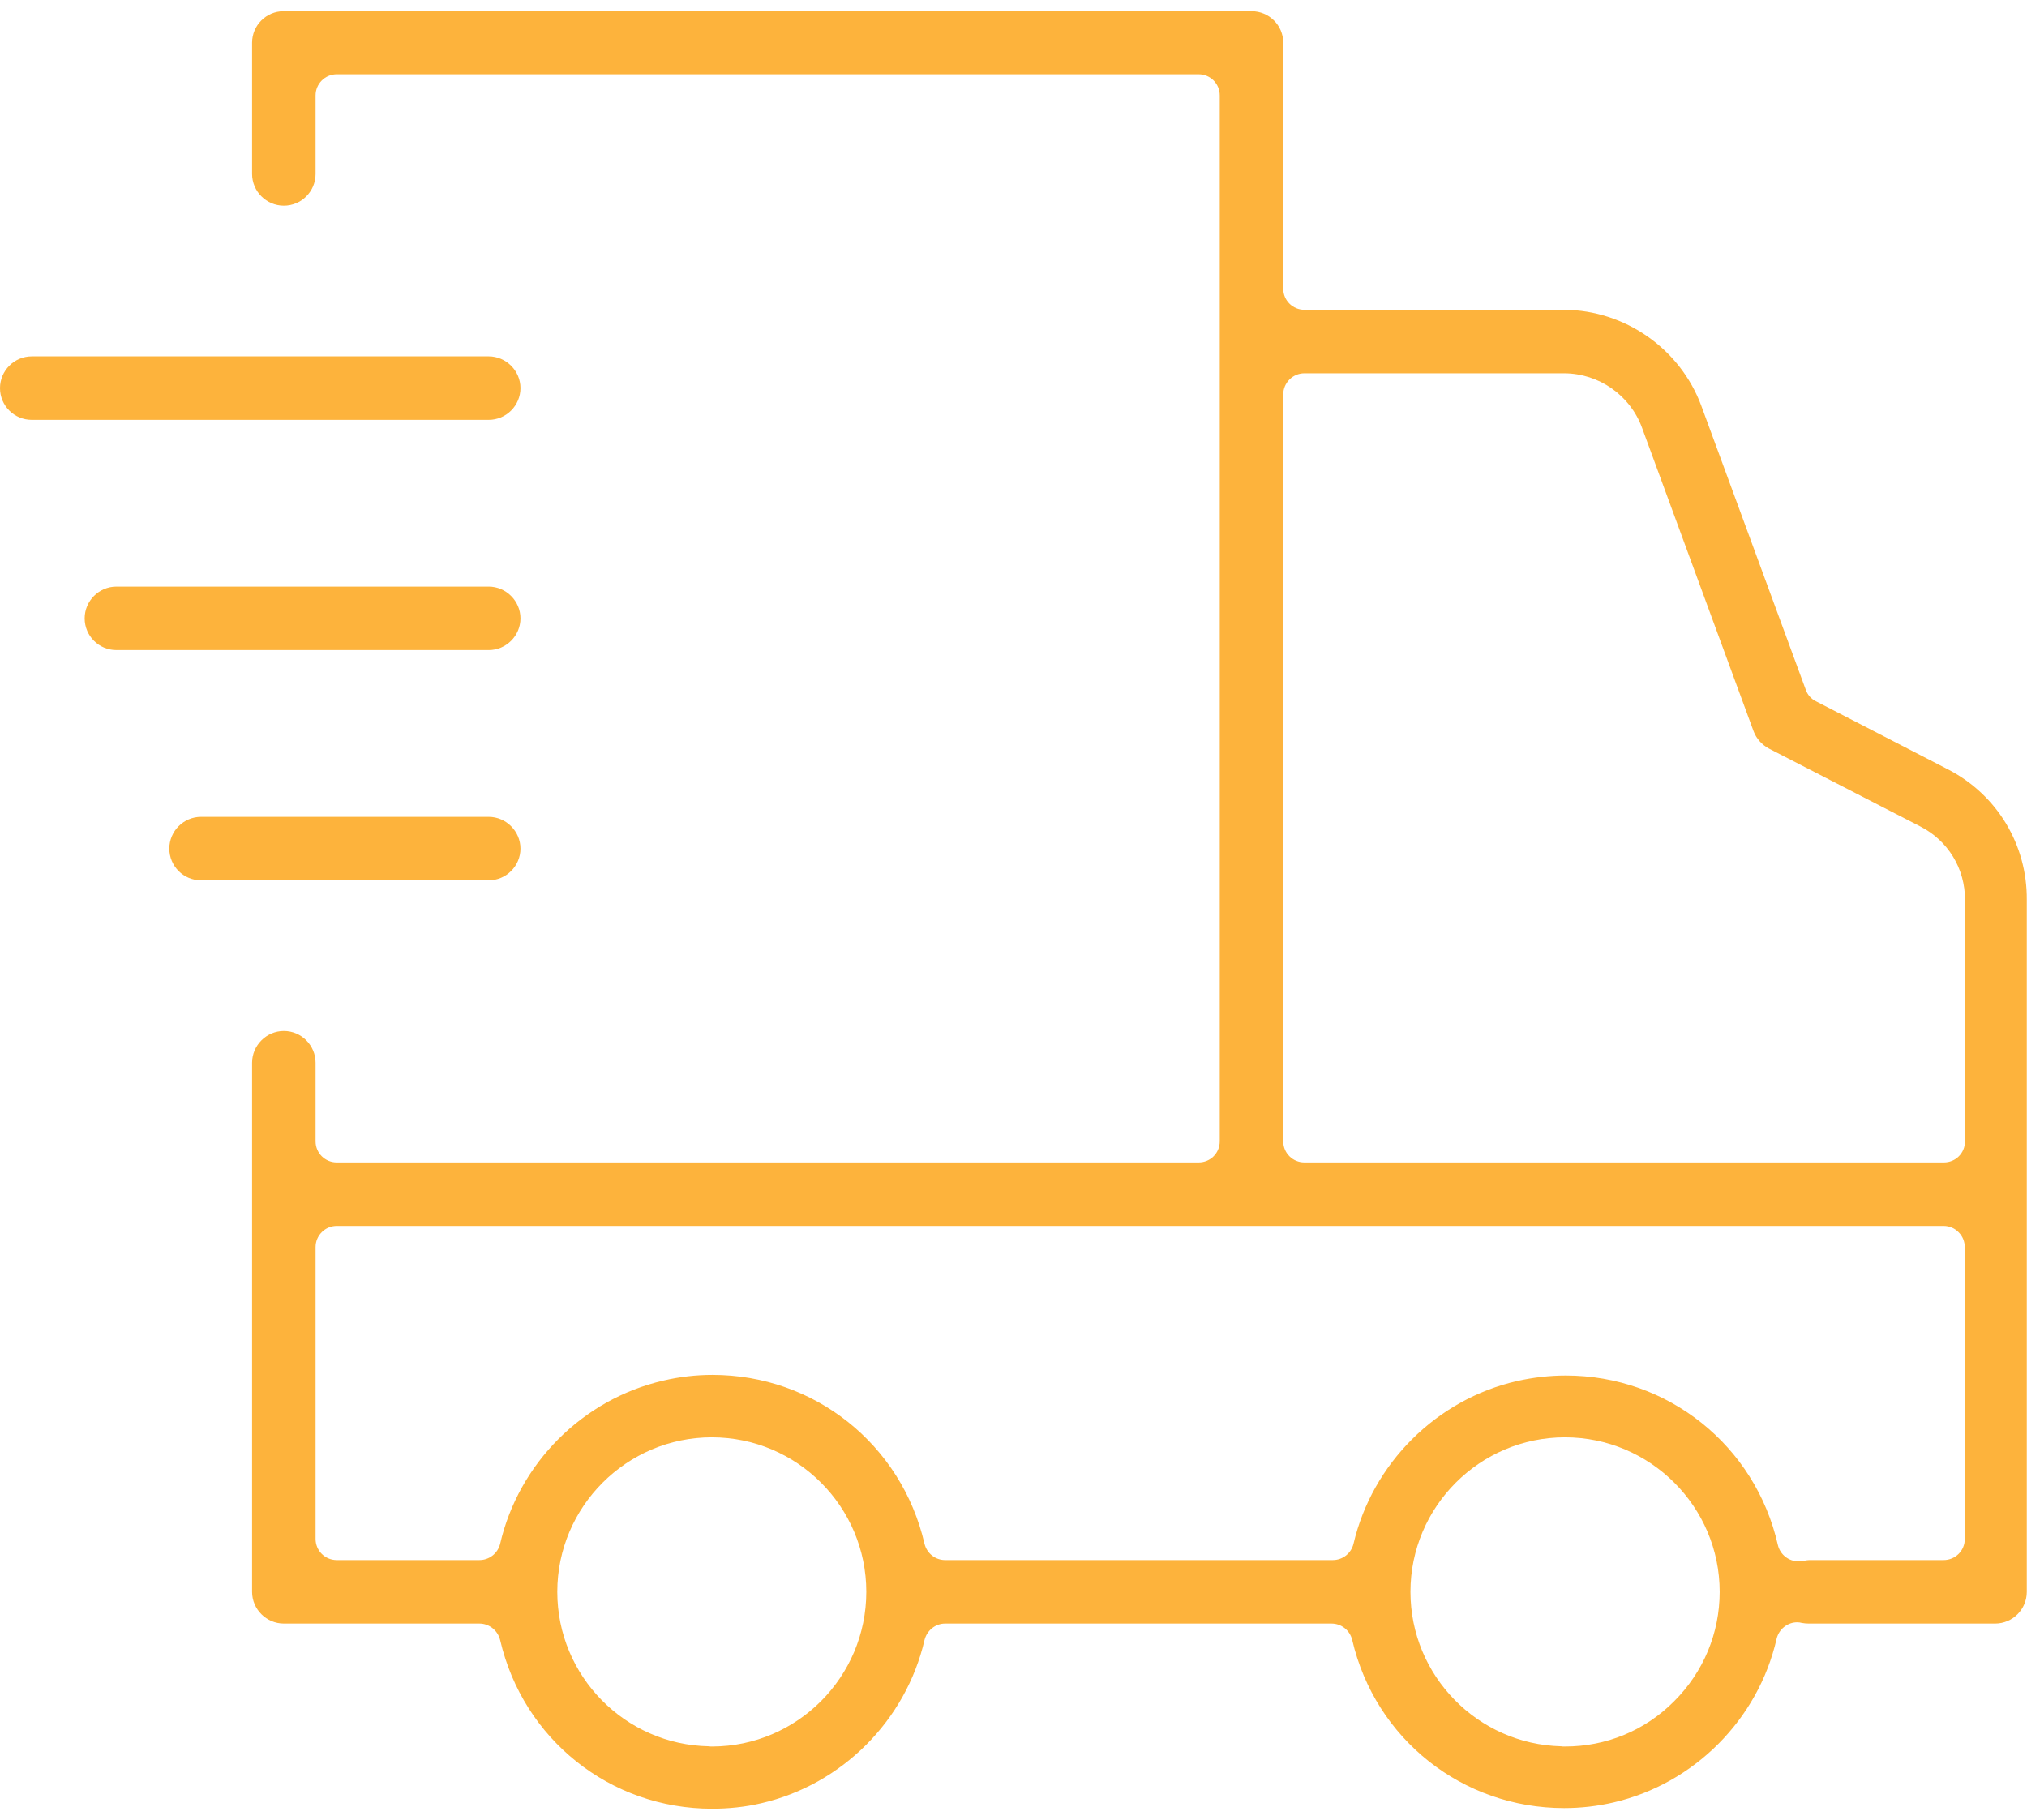 <svg xmlns="http://www.w3.org/2000/svg" width="49" height="44" viewBox="0 0 95.77 84.94">
	<style type="text/css">
		.st0{fill:#FDB33C;}
	</style>
	<path class="st0" d="M24.59,17.81C24.59,16.99 23.91,16.31 23.09,16.31L1.5,16.31C0.67,16.31 0,16.99 0,17.81C0,18.64 0.67,19.31 1.5,19.31L23.09,19.31C23.91,19.31 24.59,18.64 24.59,17.81"/>
	<path class="st0" d="M23.09,38.07L9.5,38.07C8.67,38.07 8,38.75 8,39.57C8,40.4 8.67,41.07 9.5,41.07L23.09,41.07C23.91,41.07 24.59,40.4 24.59,39.57C24.59,38.75 23.91,38.07 23.09,38.07"/>
	<path class="st0" d="M23.09,27.19L5.5,27.19C4.67,27.19 4,27.87 4,28.69C4,29.52 4.67,30.19 5.5,30.19L23.09,30.19C23.91,30.19 24.59,29.52 24.59,28.69C24.59,27.87 23.91,27.19 23.09,27.19"/>
	<path class="st0" d="M92.84,53.4C92.84,53.96 92.4,54.4 91.84,54.4L61.63,54.4C61.08,54.4 60.63,53.96 60.63,53.4L60.63,18.11C60.63,17.56 61.08,17.11 61.63,17.11L73.91,17.11C75.55,17.12 77.02,18.15 77.58,19.68L82.85,34.02C82.98,34.37 83.24,34.66 83.57,34.84L90.72,38.52C92.04,39.19 92.85,40.52 92.84,42ZM92.83,72.2C92.83,72.75 92.38,73.19 91.83,73.19L85.52,73.19C85.41,73.19 85.3,73.21 85.19,73.23C85.12,73.25 85.05,73.25 84.97,73.25C84.52,73.25 84.11,72.94 84,72.48C82.93,67.77 78.8,64.47 73.98,64.47C73.21,64.47 72.44,64.56 71.68,64.73C67.87,65.6 64.84,68.62 63.95,72.42C63.84,72.87 63.44,73.19 62.97,73.19L44.65,73.19C44.19,73.19 43.79,72.87 43.68,72.42C42.59,67.72 38.48,64.44 33.66,64.44C32.89,64.44 32.1,64.53 31.34,64.71C27.53,65.59 24.51,68.62 23.63,72.42C23.52,72.87 23.12,73.19 22.65,73.19L15.91,73.19C15.36,73.19 14.91,72.75 14.91,72.19L14.91,58.4C14.91,57.85 15.36,57.4 15.91,57.4L91.83,57.4C92.1,57.4 92.36,57.51 92.54,57.7C92.73,57.89 92.83,58.14 92.83,58.41ZM79.1,79.86C77.72,81.25 75.89,82 73.94,82L73.91,82C73.86,82 73.81,82 73.76,81.99C69.82,81.89 66.64,78.66 66.64,74.69C66.64,70.67 69.92,67.39 73.94,67.39C77.97,67.39 81.25,70.67 81.25,74.69C81.25,76.65 80.48,78.48 79.1,79.86M33.65,82L33.64,82C33.59,82 33.54,82 33.5,81.99C29.53,81.92 26.33,78.67 26.33,74.69C26.33,70.67 29.61,67.39 33.63,67.39C37.66,67.39 40.93,70.67 40.93,74.69C40.93,78.71 37.67,81.99 33.65,82M92.08,35.85L85.8,32.61C85.57,32.5 85.4,32.3 85.32,32.07L80.38,18.64C79.38,15.95 76.78,14.13 73.91,14.11L61.63,14.11C61.08,14.11 60.63,13.67 60.63,13.11L60.63,1.49C60.63,0.67 59.96,0 59.13,0L13.4,0C12.58,0 11.91,0.67 11.91,1.49L11.91,7.69C11.91,8.52 12.59,9.19 13.41,9.19C14.24,9.19 14.91,8.52 14.91,7.69L14.91,3.98C14.91,3.43 15.36,2.98 15.91,2.98L56.63,2.98C57.19,2.98 57.63,3.43 57.63,3.98L57.63,53.4C57.63,53.96 57.19,54.4 56.63,54.4L15.91,54.4C15.36,54.4 14.91,53.96 14.91,53.4L14.91,49.69C14.91,48.87 14.24,48.19 13.41,48.19C12.59,48.19 11.91,48.87 11.91,49.69L11.91,74.69C11.91,75.52 12.59,76.19 13.41,76.19L22.65,76.19C23.12,76.19 23.52,76.52 23.63,76.97C24.72,81.66 28.83,84.94 33.64,84.94C34.42,84.94 35.21,84.86 35.97,84.68C39.78,83.8 42.8,80.77 43.68,76.97C43.79,76.52 44.19,76.19 44.65,76.19L62.91,76.19C63.38,76.19 63.78,76.51 63.89,76.97C64.98,81.65 69.1,84.91 73.9,84.91C74.69,84.91 75.48,84.82 76.25,84.64C80.05,83.75 83.07,80.72 83.94,76.91C84.05,76.45 84.46,76.13 84.91,76.13C84.99,76.13 85.06,76.14 85.13,76.16C85.24,76.18 85.35,76.19 85.46,76.19L94.26,76.19C95.09,76.19 95.76,75.52 95.76,74.69L95.76,41.99C95.78,39.4 94.37,37.05 92.08,35.85"/>
</svg>